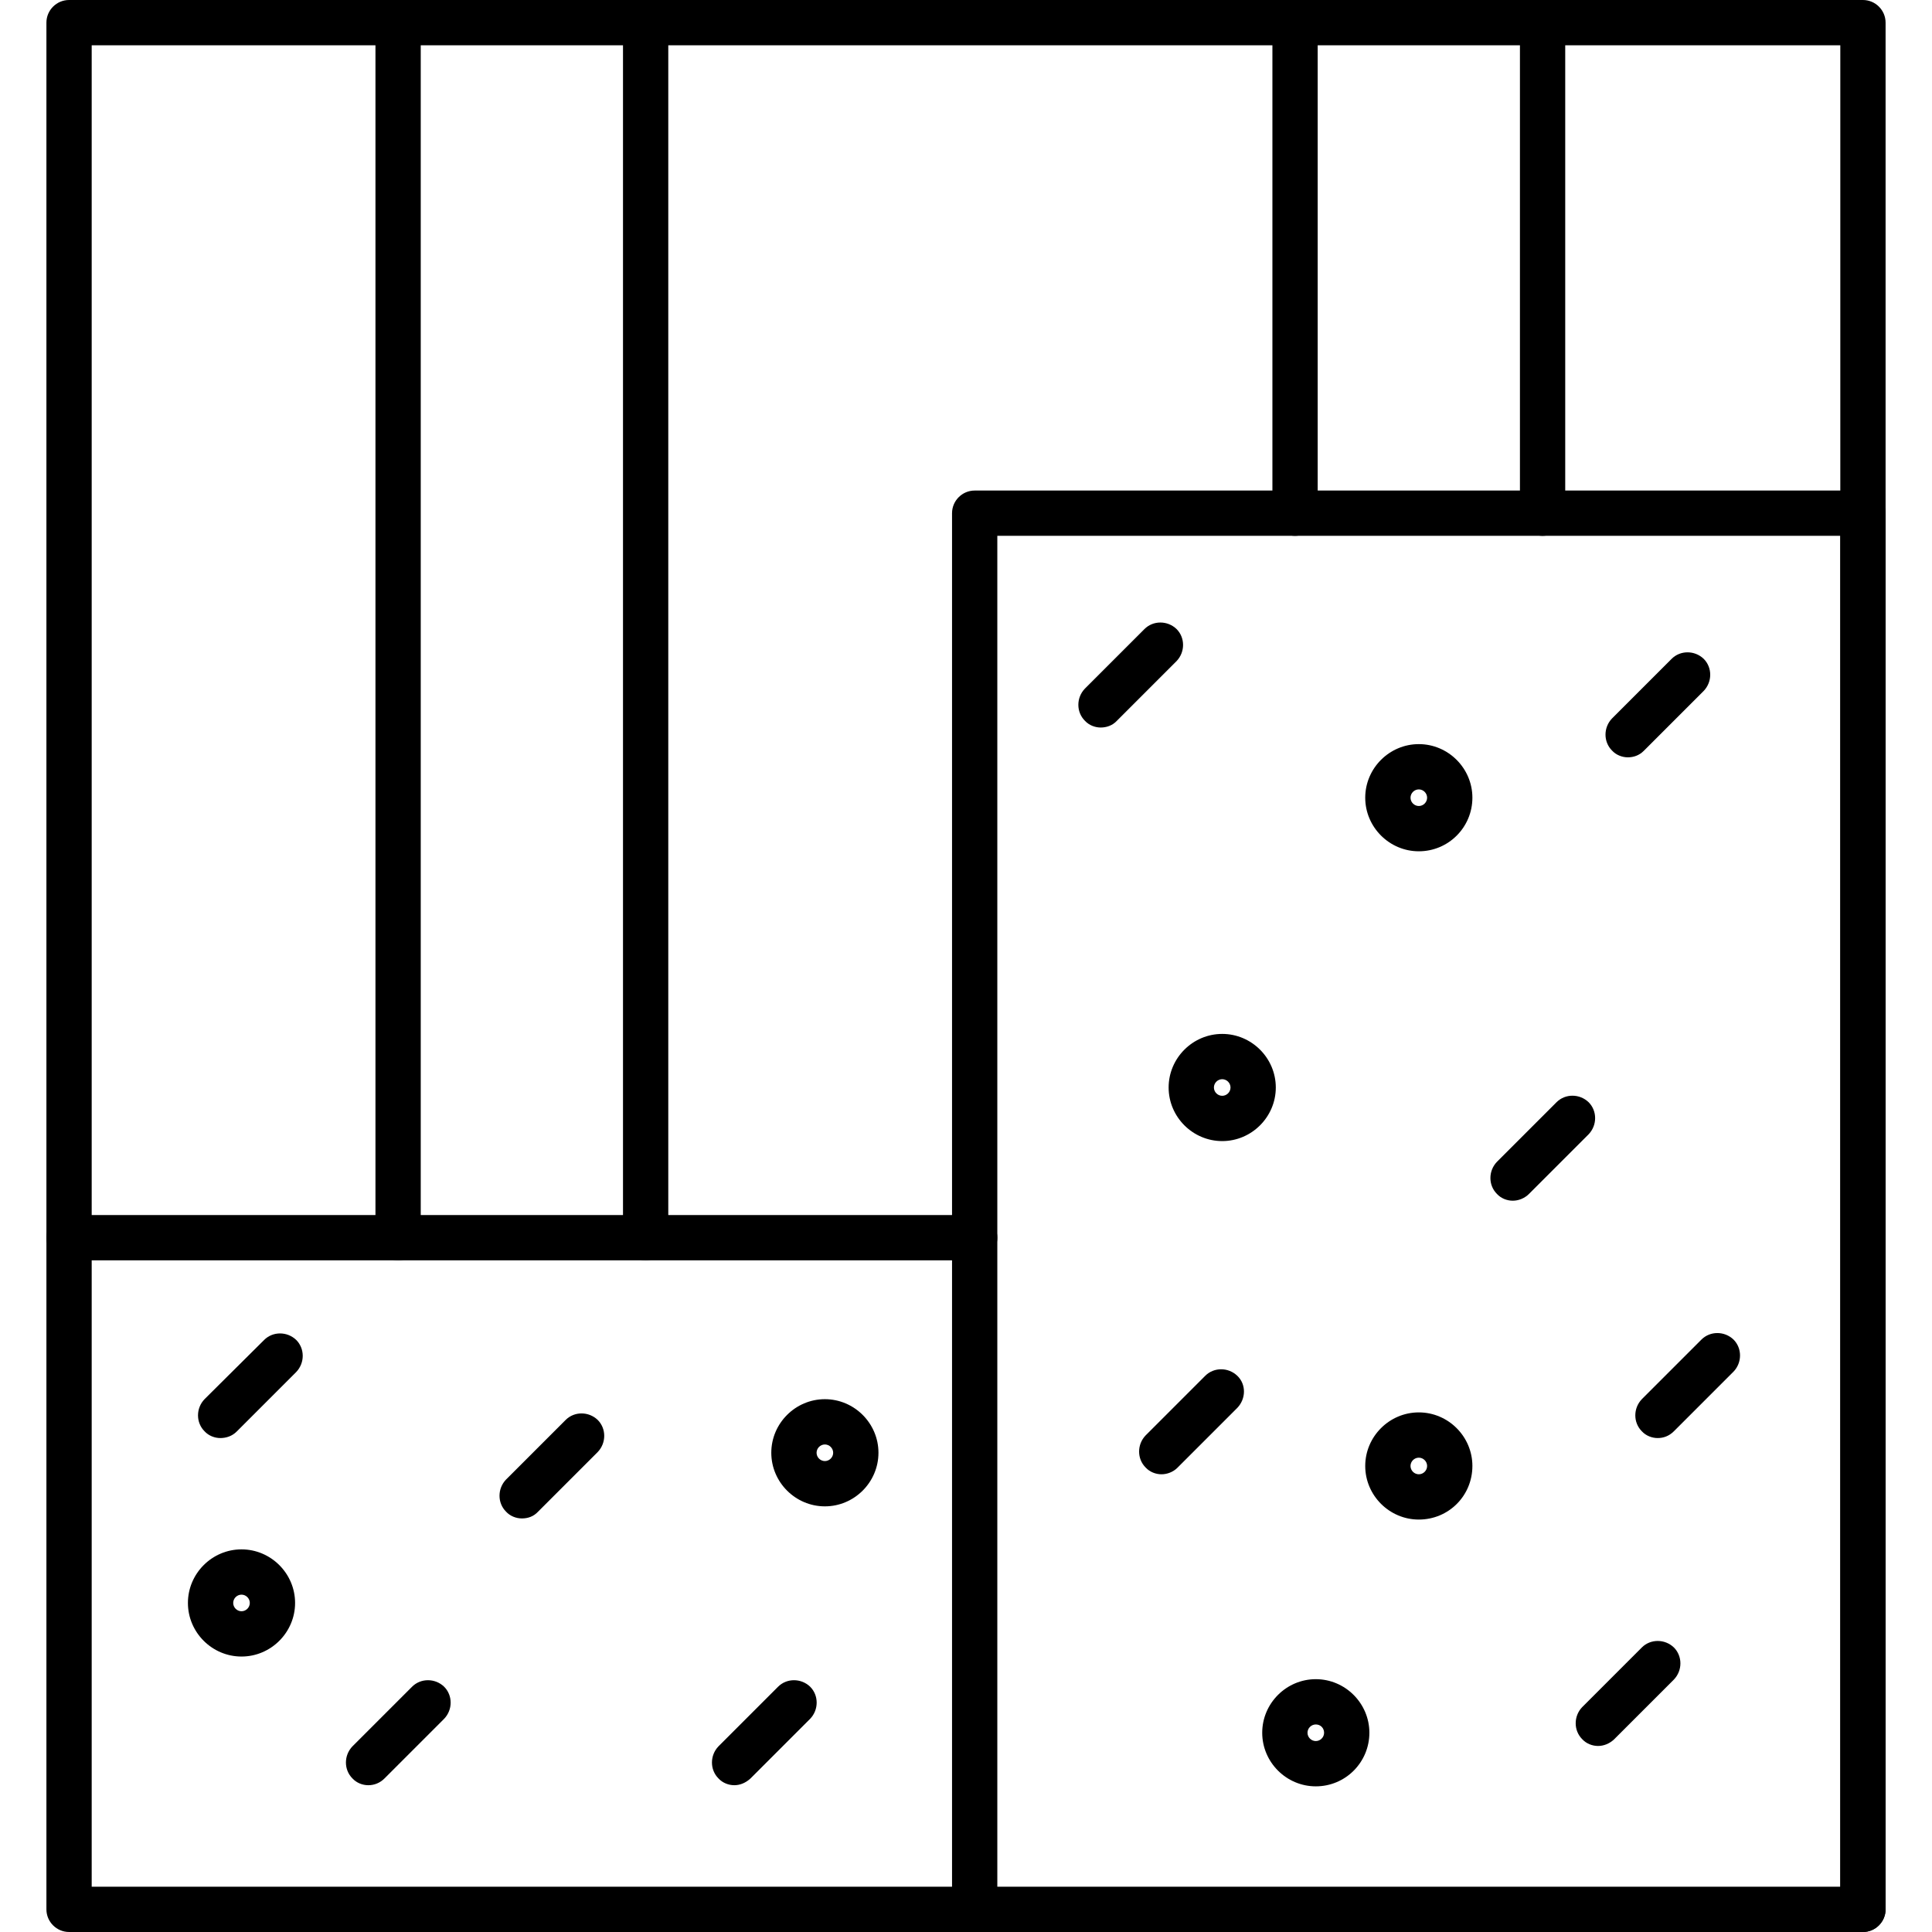 <svg clip-rule="evenodd" fill-rule="evenodd" height="512" image-rendering="optimizeQuality" shape-rendering="geometricPrecision" text-rendering="geometricPrecision" viewBox="0 0 512 512" width="512" xmlns="http://www.w3.org/2000/svg"><g id="Layer_x0020_1"><g id="_528039384"><g><g id="_528037992"><path id="_267622520" d="m493.7 511.999h-475.399c-3.3 0-6-2.7-6-6v-499.999c0-3.3 2.7-6 6-6h475.399c3.3 0 6 2.7 6 6v499.999c0 3.3-2.7 6-6 6zm-469.399-12h463.399v-487.999h-463.399z"/></g><g id="_528038040"><path id="_267613904" d="m493.7 511.999c-3.3 0-6-2.7-6-6v-363.999h-223.4v363.999c0 3.3-2.7 6-6 6s-5.999-2.7-5.999-6v-369.999c0-3.3 2.699-6 5.999-6h235.4c3.3 0 6 2.7 6 6v369.999c0 3.3-2.7 6-6 6z"/></g><g id="_528037512"><path id="_267613400" d="m258.3 333.999h-239.998c-3.3 0-6-2.7-6-6s2.7-6 6-6h239.998c3.3 0 6 2.7 6 6s-2.6 6-6 6z"/></g><g id="_528038136"><path id="_267614096" d="m171.101 333.999c-3.3 0-6-2.7-6-6v-321.999c0-3.3 2.7-6 6-6s6 2.7 6 6v321.999c0 3.3-2.7 6-6 6z"/></g><g id="_528037680"><path id="_267613616" d="m105.501 333.999c-3.3 0-6-2.7-6-6v-321.999c0-3.3 2.7-6 6-6s6 2.7 6 6v321.999c0 3.3-2.7 6-6 6z"/></g><g id="_528037800"><path id="_267612704" d="m408.8 142c-3.3 0-6-2.7-6-6v-130c0-3.3 2.7-6 6-6s6 2.7 6 6v130c0 3.3-2.7 6-6 6z"/></g><g id="_528038640"><path id="_267612656" d="m343.2 142c-3.3 0-6-2.7-6-6v-130c0-3.3 2.7-6 6-6s6 2.7 6 6v130c0 3.3-2.7 6-6 6z"/></g><g id="_528038616"><path id="_267612800" d="m58.401 381.099c-1.5 0-3.1-.6-4.2-1.8-2.3-2.3-2.3-6.1 0-8.5l15.8-15.7c2.3-2.3 6.1-2.3 8.5 0 2.3 2.3 2.3 6.1 0 8.5l-15.8 15.8c-1.2 1.2-2.8 1.701-4.3 1.701z"/></g><g id="_528038784"><path id="_267612608" d="m138.302 402.399c-1.5 0-3.1-.6-4.2-1.8-2.3-2.3-2.3-6.1 0-8.5l15.8-15.8c2.3-2.3 6.1-2.3 8.5 0 2.3 2.3 2.3 6.1 0 8.5l-15.8 15.8c-1.201 1.299-2.701 1.8-4.3 1.8z"/></g><g id="_528039408"><path id="_267612416" d="m431.4 200.699c-1.5 0-3.1-.6-4.2-1.8-2.3-2.3-2.3-6.1 0-8.5l15.8-15.8c2.3-2.3 6.1-2.3 8.5 0 2.3 2.3 2.3 6.1 0 8.5l-15.9 15.9c-1.2 1.2-2.7 1.7-4.2 1.7z"/></g><g id="_528039480"><path id="_267612104" d="m439.301 381.099c-1.5 0-3.1-.6-4.2-1.8-2.3-2.3-2.3-6.1 0-8.5l15.8-15.8c2.3-2.3 6.1-2.3 8.5 0 2.3 2.3 2.3 6.1 0 8.5l-15.8 15.8c-1.3 1.299-2.8 1.8-4.3 1.8z"/></g><g id="_528039216"><path id="_267612032" d="m400.9 318.199c-1.5 0-3.1-.6-4.2-1.8-2.3-2.3-2.3-6.1 0-8.5l15.8-15.8c2.3-2.3 6.1-2.3 8.5 0 2.3 2.3 2.3 6.1 0 8.5l-15.8 15.8c-1.201 1.2-2.8 1.8-4.3 1.8z"/></g><g id="_528039288"><path id="_267611432" d="m291.7 192.8c-1.5 0-3.1-.6-4.2-1.8-2.3-2.3-2.3-6.1 0-8.5l15.8-15.8c2.3-2.3 6.1-2.3 8.5 0 2.3 2.3 2.3 6.1 0 8.5l-15.8 15.8c-1.2 1.299-2.8 1.8-4.3 1.8z"/></g><g id="_528039336"><path id="_267609008" d="m307.8 390.699c-1.5 0-3.1-.6-4.2-1.8-2.3-2.3-2.3-6.1 0-8.5l15.8-15.8c2.3-2.3 6.1-2.3 8.5 0s2.3 6.1 0 8.5l-15.9 15.899c-1.1 1.101-2.7 1.701-4.2 1.701z"/></g><g id="_528040080"><path id="_267608408" d="m423.5 462.698c-1.5 0-3.1-.6-4.2-1.8-2.3-2.3-2.3-6.1 0-8.5l15.8-15.8c2.3-2.3 6.1-2.3 8.5 0 2.3 2.3 2.3 6.1 0 8.5l-15.9 15.9c-1.2 1.1-2.7 1.7-4.2 1.7z"/></g><g id="_528039864"><path id="_267608744" d="m194.601 473.099c-1.5 0-3.1-.6-4.2-1.8-2.3-2.3-2.3-6.1 0-8.5l15.8-15.8c2.3-2.3 6.1-2.3 8.5 0 2.3 2.3 2.3 6.1 0 8.5l-15.8 15.8c-1.3 1.2-2.8 1.8-4.3 1.8z"/></g><g id="_528040320"><path id="_267608216" d="m97.601 473.099c-1.5 0-3.1-.6-4.2-1.8-2.3-2.3-2.3-6.1 0-8.5l15.801-15.8c2.3-2.3 6.1-2.3 8.5 0 2.3 2.3 2.3 6.1 0 8.5l-15.8 15.8c-1.201 1.2-2.701 1.8-4.302 1.8z"/></g><g id="_528040104"><path id="_267607328" d="m64.001 438.999c-7.8 0-14.2-6.4-14.2-14.2 0-7.8 6.4-14.2 14.2-14.2 7.8 0 14.2 6.4 14.2 14.2 0 7.8-6.4 14.2-14.2 14.2zm0-16.401c-1.2 0-2.2 1-2.2 2.2s1 2.2 2.2 2.2 2.2-1 2.2-2.2-1-2.2-2.2-2.2z"/></g><g id="_528039912"><path id="_267607832" d="m218.601 399.198c-7.8 0-14.2-6.4-14.2-14.2 0-7.8 6.4-14.2 14.2-14.2 7.8 0 14.2 6.4 14.2 14.2-.001 7.801-6.4 14.2-14.2 14.2zm0-16.4c-1.2 0-2.2 1-2.2 2.2s1 2.2 2.2 2.2 2.2-1 2.2-2.2c-.001-1.2-1-2.2-2.2-2.2z"/></g><g id="_528039936"><path id="_267607520" d="m376 225.6c-7.8 0-14.2-6.4-14.2-14.2 0-7.8 6.4-14.2 14.2-14.2 7.8 0 14.2 6.4 14.2 14.2 0 7.8-6.301 14.2-14.2 14.2zm0-16.4c-1.2 0-2.2 1-2.2 2.2s1 2.2 2.2 2.2 2.2-1 2.2-2.2-1-2.2-2.2-2.2z"/></g><g id="_528039960"><path id="_267607568" d="m348.7 473.399c-7.8 0-14.2-6.4-14.2-14.2 0-7.8 6.4-14.2 14.2-14.2 7.8 0 14.2 6.4 14.2 14.2-.001 7.8-6.301 14.2-14.2 14.2zm0-16.401c-1.2 0-2.2 1-2.2 2.2s1 2.2 2.2 2.2 2.2-1 2.2-2.2c-.001-1.2-.901-2.2-2.2-2.2z"/></g><g id="_528041160"><path id="_267606560" d="m376 402.699c-7.8 0-14.2-6.4-14.2-14.2 0-7.8 6.4-14.2 14.2-14.2 7.8 0 14.2 6.4 14.2 14.2-.001 7.9-6.301 14.2-14.2 14.2zm0-16.401c-1.2 0-2.2 1-2.2 2.2s1 2.2 2.2 2.2 2.2-1 2.2-2.2c-.001-1.2-1-2.2-2.2-2.2z"/></g><g id="_528040800"><path id="_267606656" d="m323.899 302.399c-7.8 0-14.2-6.4-14.2-14.2 0-7.8 6.4-14.2 14.2-14.2 7.8 0 14.2 6.4 14.2 14.2 0 7.8-6.4 14.2-14.2 14.2zm0-16.4c-1.2 0-2.2 1-2.2 2.2s1 2.2 2.2 2.2 2.2-1 2.2-2.2-1-2.2-2.2-2.2z"/></g></g></g></g></svg>